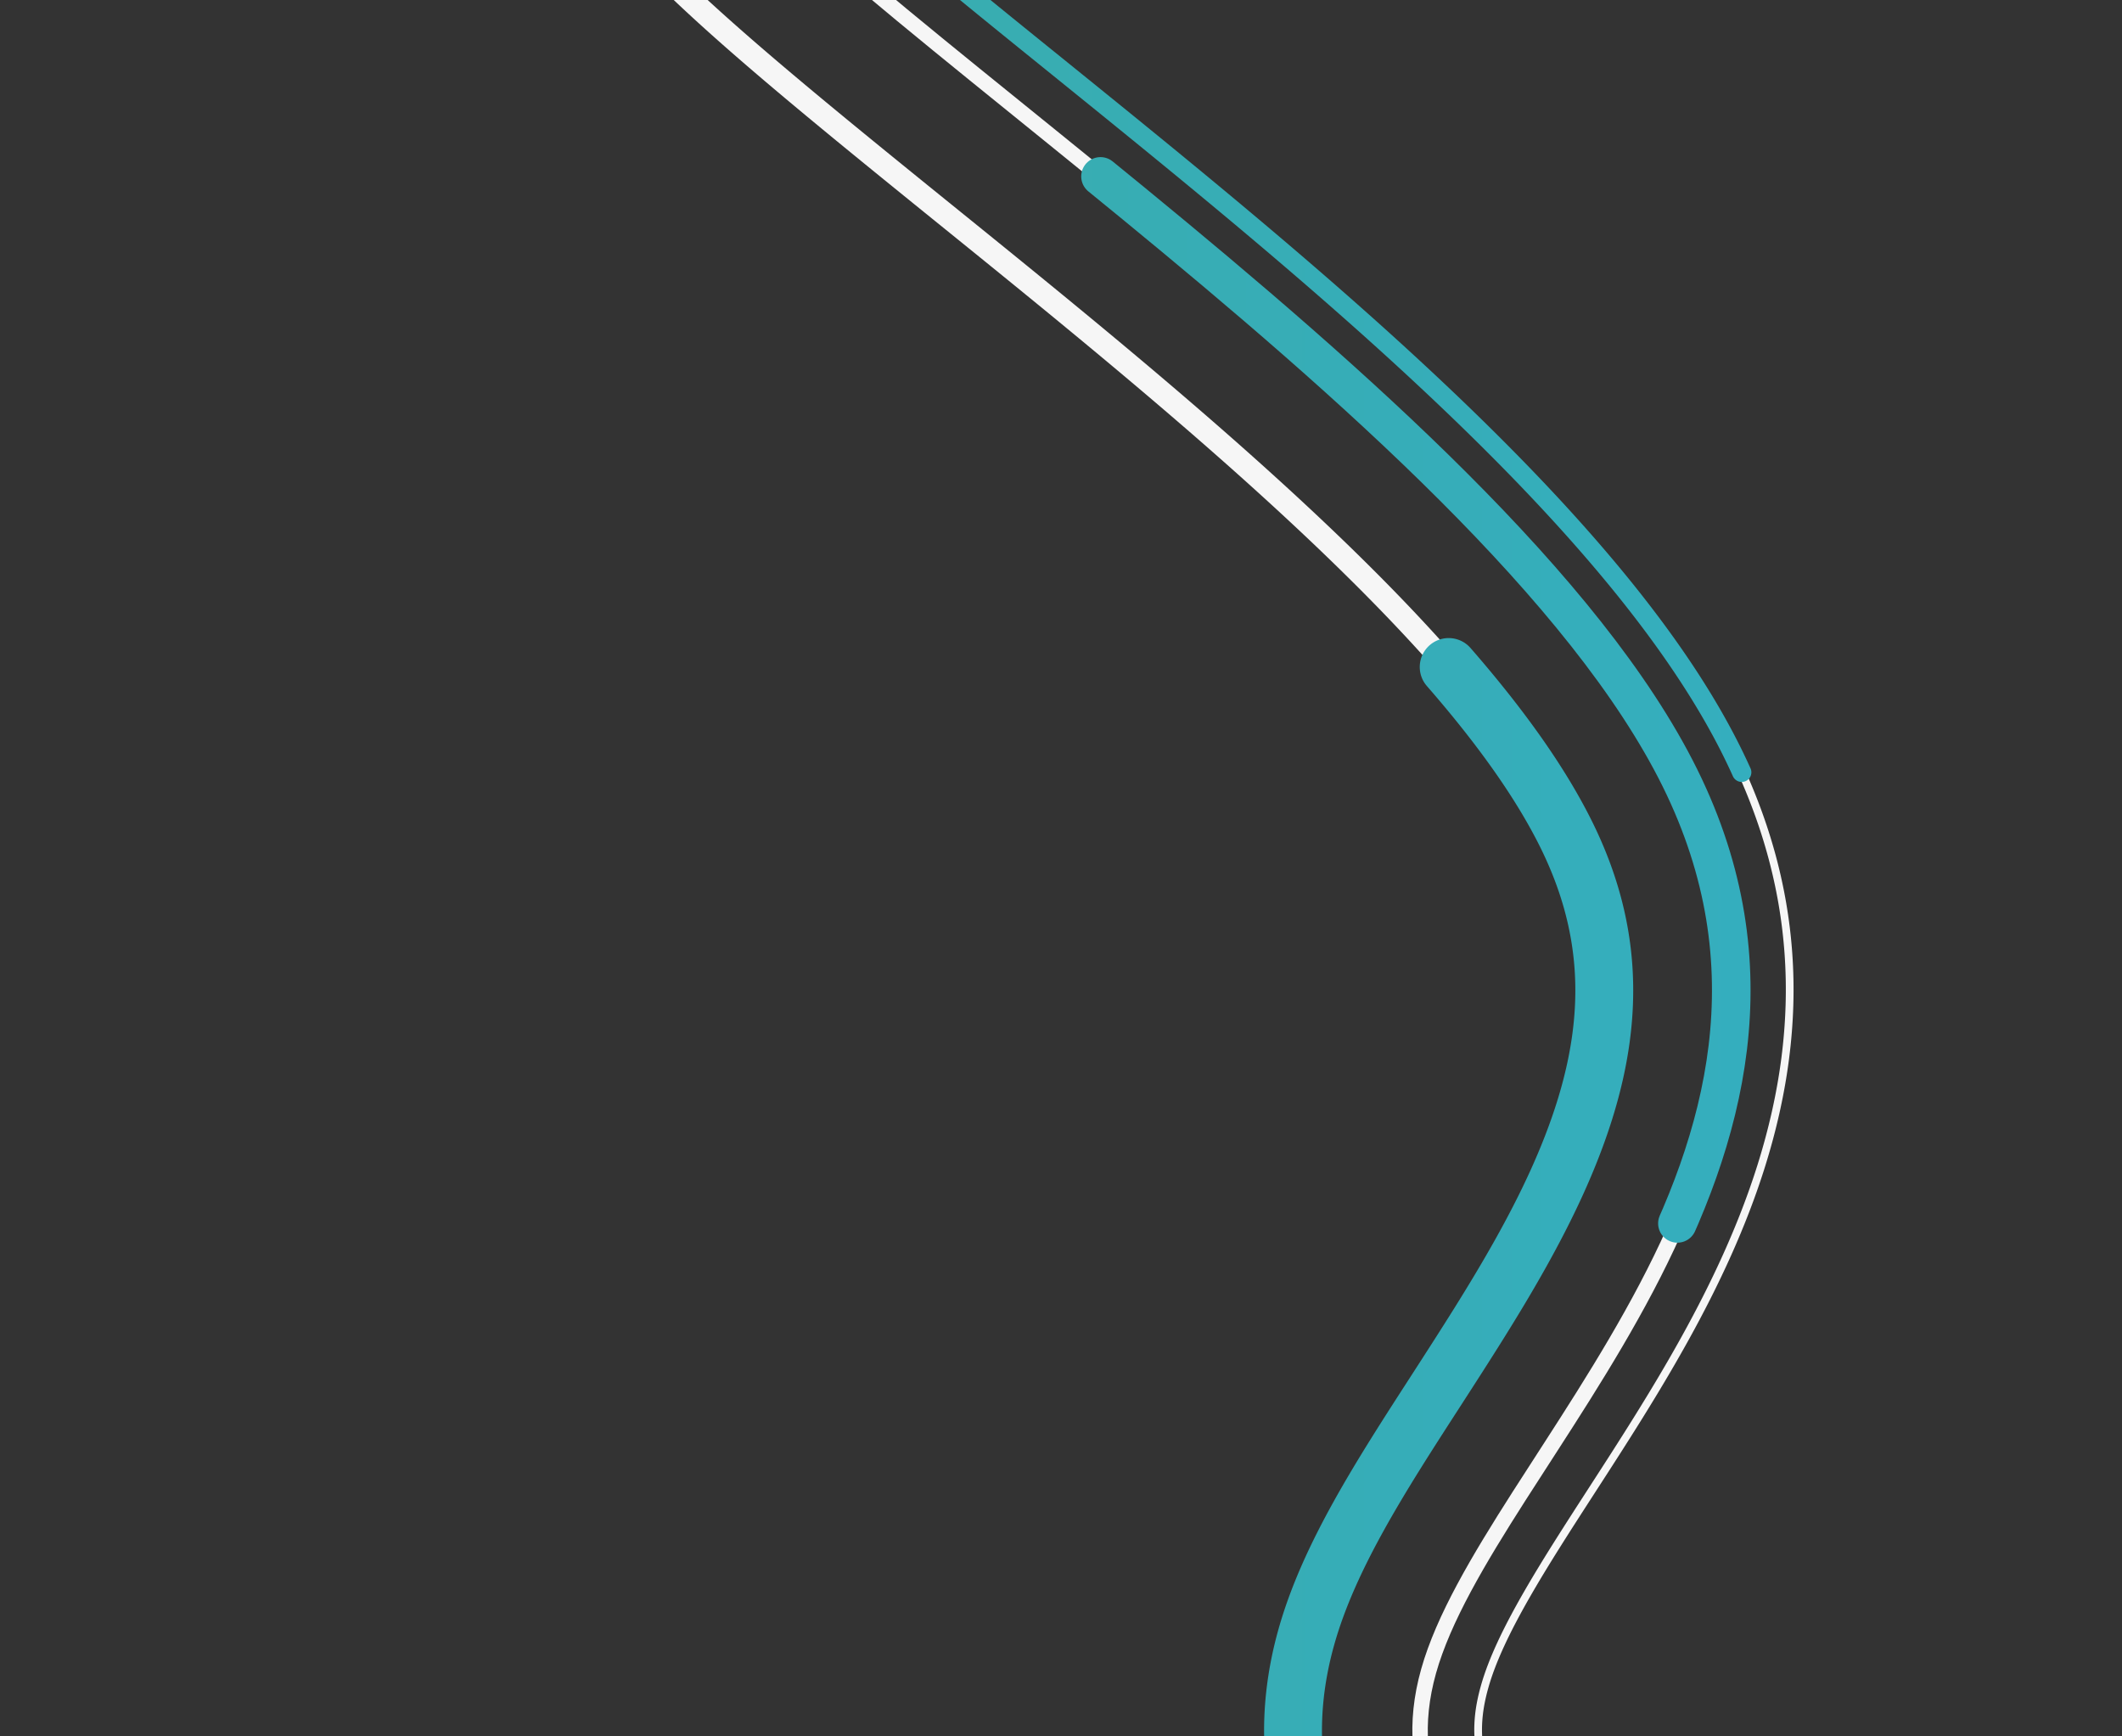 <svg xmlns="http://www.w3.org/2000/svg" xmlns:xlink="http://www.w3.org/1999/xlink" viewBox="800 0 550 450">
    <rect x="800" y="0" width="550" height="450" fill="#333333" stroke="none"/>
    <style>
        @media only screen and (max-width: 300px) {
            path {stroke-width:25;}
            #stroke_1, #stroke_2, #stroke_3 {stroke-width:25;}
        }
    </style>
    <defs>
        <linearGradient id="gradient" x1="947.11" y1="266.23" x2="1925.97" y2="266.23" gradientUnits="userSpaceOnUse">
            <stop offset="0" stop-color="#3AADAA"/>
            <stop offset="1" stop-color="#28AFEA"/>
        </linearGradient>
    </defs>
    <path d="M1673.12,647.35c-41.78,0-89.6-6-138.28-17.3-83.64-19.45-148.16-50.23-210.55-80-8.65-4.13-17.59-8.4-26.35-12.51l-6-2.89c-33.23-15.91-64.61-30.93-85.43-47.93-25.71-21-25.11-37.53-21.71-49.58,3.93-14,15.47-31.84,27.69-50.75,16-24.73,34.11-52.76,44-84.22,11.89-37.87,9.43-72.94-7.5-107.2-29.83-60.37-110.09-125.27-174.57-177.41-37-29.88-78.84-63.75-84.06-77.45l-.1-.24c-.3-.77.49-2.2,1.21-3.27,5.74-8.48,25.84-21.65,65-33.18a429.7,429.7,0,0,1,116.14-16.69c23.39,0,44.41,2.25,62.49,6.67,14.54,3.56,27.85,7,40.72,10.27,48,12.3,85.91,22,123.34,22,25.58,0,49.72-4.41,76-13.87,30.38-10.94,66-17,100.43-17,38.9,0,65.23,7.61,74.08,15.15l.19.16c.26.32,2.52,3.49,2.51,16.9,0,11.52-1.6,26.16-3.45,43.12-5,46.15-11.91,109.37,10.18,163.39l0,.11c21.29,50.9,67.15,92.55,111.5,132.82,37.59,34.13,76.45,69.42,98,108.76,20.87,38.71,26.67,84.92,16.34,130.11-10,43.61-34.59,82.1-67.55,105.62C1782.76,635.12,1734.2,647.35,1673.12,647.35Z" fill="none" stroke-width="2" stroke="#F6F6F6"/>
    <path d="M1881.84,368.1c47.36,87.8,18.65,202.14-55.75,255.16-75.45,52.53-197.37,44-294.65,21.4s-169.45-60.42-240-93.57c-69.72-33.43-136.49-63.55-121.16-118s113.55-133.54,65.16-231.46S992.39-12.28,976.29-54.54c-17.15-42.75,157-92.42,262.37-66.62S1394.25-75,1470.05-102.28c75-27,164.1-20.62,189.32.88,26,21.21-23.17,139.42,13.58,229.3C1710.76,218.27,1833.42,279.81,1881.84,368.1Z" fill="none" stroke-width="4" stroke="#F6F6F6"/>
    <path d="M1673.12,695.35c-45.39,0-97-6.41-149.16-18.55-88.72-20.63-155.63-52.55-220.34-83.42-8.61-4.11-17.51-8.36-26.17-12.43l-6.27-3c-35.89-17.18-69.79-33.41-95-54-16-13-27-26.63-33.69-41.57-8.26-18.41-9.57-38-3.88-58.2,5.9-20.95,19.35-41.76,33.59-63.79,15-23.25,30.57-47.29,38.49-72.55,8.12-25.86,6.61-48.6-4.73-71.56C1180.74,165.31,1105,104.09,1044.19,54.9,986,7.83,955.07-17.95,945.56-42.52c-6.23-15.77-4.06-32.72,6.1-47.76,14.29-21.13,45-38.74,91.26-52.34a472.59,472.59,0,0,1,129.68-18.64c27.23,0,52.09,2.71,73.91,8,14.78,3.62,28.22,7.06,41.21,10.39,46.48,11.92,80.06,20.52,111.43,20.52,19.86,0,38.83-3.5,59.71-11,35.47-12.77,76.91-19.81,116.7-19.81,63.9,0,93.12,16.43,105,26.4,25,20.66,21,56.63,16.09,102.12-4.71,43.3-10.58,97.18,6.84,139.91,17.2,41,57.15,77.28,99.44,115.68,40.53,36.8,82.44,74.86,107.89,121.27l.1.2c26.42,49,33.84,107.08,20.91,163.64-12.74,55.75-43.48,103.36-86.55,134.06l-.3.2C1802,680.21,1744.23,695.35,1673.12,695.35Z" fill="none" stroke-width="6" stroke="#F6F6F6"/>
    <path id="stroke_1" d="M1673.12,647.35c-41.78,0-89.6-6-138.28-17.3-83.64-19.45-148.16-50.23-210.55-80-8.65-4.13-17.59-8.4-26.35-12.51l-6-2.89c-33.23-15.91-64.61-30.93-85.43-47.93-25.71-21-25.11-37.53-21.71-49.58,3.93-14,15.47-31.84,27.69-50.75,16-24.73,34.11-52.76,44-84.22,11.89-37.87,9.43-72.94-7.5-107.2-29.83-60.37-110.09-125.27-174.57-177.41-37-29.88-78.84-63.75-84.06-77.45l-.1-.24c-.3-.77.49-2.2,1.21-3.27,5.74-8.48,25.84-21.65,65-33.18a429.7,429.7,0,0,1,116.14-16.69c23.39,0,44.41,2.25,62.49,6.67,14.54,3.56,27.85,7,40.72,10.27,48,12.3,85.91,22,123.34,22,25.58,0,49.72-4.41,76-13.87,30.38-10.94,66-17,100.43-17,38.9,0,65.23,7.61,74.08,15.15l.19.16c.26.32,2.52,3.49,2.51,16.9,0,11.52-1.6,26.16-3.45,43.12-5,46.15-11.91,109.37,10.18,163.39l0,.11c21.29,50.9,67.15,92.55,111.5,132.82,37.59,34.13,76.45,69.42,98,108.76,20.87,38.71,26.67,84.92,16.34,130.11-10,43.61-34.59,82.1-67.55,105.62C1782.76,635.12,1734.2,647.35,1673.12,647.35Z" fill="none" stroke-linecap="round" stroke-linejoin="round" stroke-width="5" stroke-dasharray="326.57 1088.58 0 0 0 0" stroke="url(#gradient)" stroke-dashoffset="600">
        <animate attributeName="stroke-dashoffset" dur="6s" repeatCount="indefinite" values="310;1250;1250" calcMode="spline" keyTimes="0;.17;1" keySplines=".445 .05 .55 .95;.445 .05 .55 .95"/>
    </path>
    <path id="stroke_2" d="M1881.84,368.1c47.36,87.8,18.65,202.14-55.75,255.16-75.45,52.53-197.37,44-294.65,21.4s-169.45-60.42-240-93.57c-69.72-33.43-136.49-63.55-121.16-118s113.55-133.54,65.16-231.46S992.39-12.28,976.29-54.54c-17.15-42.75,157-92.42,262.37-66.62S1394.25-75,1470.05-102.28c75-27,164.1-20.62,189.32.88,26,21.21-23.17,139.42,13.58,229.3C1710.76,218.27,1833.42,279.81,1881.84,368.1Z" fill="none" stroke-linecap="round" stroke-miterlimit="10" stroke-width="10" stroke-dasharray="337.45 1124.83 0 0 0 0" stroke="url(#gradient)" stroke-dashoffset="300">
        <animate attributeName="stroke-dashoffset" dur="6s" repeatCount="indefinite" values="-130;-130;800;800" calcMode="spline" keyTimes="0;.02;.14;1" keySplines=".445 .05 .55 .95;.445 .05 .55 .95;.445 .05 .55 .95"/>
    </path>
    <path id="stroke_3" d="M1673.12,695.35c-45.39,0-97-6.41-149.16-18.55-88.72-20.63-155.63-52.55-220.34-83.42-8.61-4.11-17.51-8.36-26.17-12.43l-6.27-3c-35.89-17.18-69.79-33.41-95-54-16-13-27-26.63-33.69-41.57-8.26-18.41-9.57-38-3.88-58.2,5.9-20.95,19.35-41.76,33.59-63.79,15-23.25,30.57-47.29,38.49-72.55,8.12-25.86,6.61-48.6-4.73-71.56C1180.74,165.31,1105,104.09,1044.19,54.9,986,7.83,955.07-17.95,945.56-42.52c-6.23-15.77-4.06-32.72,6.1-47.76,14.29-21.13,45-38.74,91.26-52.34a472.59,472.59,0,0,1,129.68-18.64c27.23,0,52.09,2.71,73.91,8,14.78,3.62,28.22,7.06,41.21,10.39,46.48,11.92,80.06,20.52,111.43,20.52,19.86,0,38.83-3.5,59.71-11,35.47-12.77,76.91-19.81,116.7-19.81,63.9,0,93.12,16.43,105,26.4,25,20.66,21,56.63,16.09,102.12-4.71,43.3-10.58,97.18,6.84,139.91,17.2,41,57.15,77.28,99.44,115.68,40.53,36.8,82.44,74.86,107.89,121.27l.1.2c26.42,49,33.84,107.08,20.91,163.64-12.74,55.75-43.48,103.36-86.55,134.06l-.3.2C1802,680.21,1744.23,695.35,1673.12,695.35Z" fill="none" stroke-linecap="round" stroke-miterlimit="10" stroke-width="15" stroke-dasharray="361.39 1204.62 0 0 0 0" stroke="url(#gradient)" stroke-dashoffset="1000">
        <animate attributeName="stroke-dashoffset" dur="6s" repeatCount="indefinite" values="350;350;1350;1350" calcMode="spline" keyTimes="0;.02;.19;1" keySplines=".445 .05 .55 .95;.445 .05 .55 .95;.445 .05 .55 .95"/>
    </path>
</svg>
